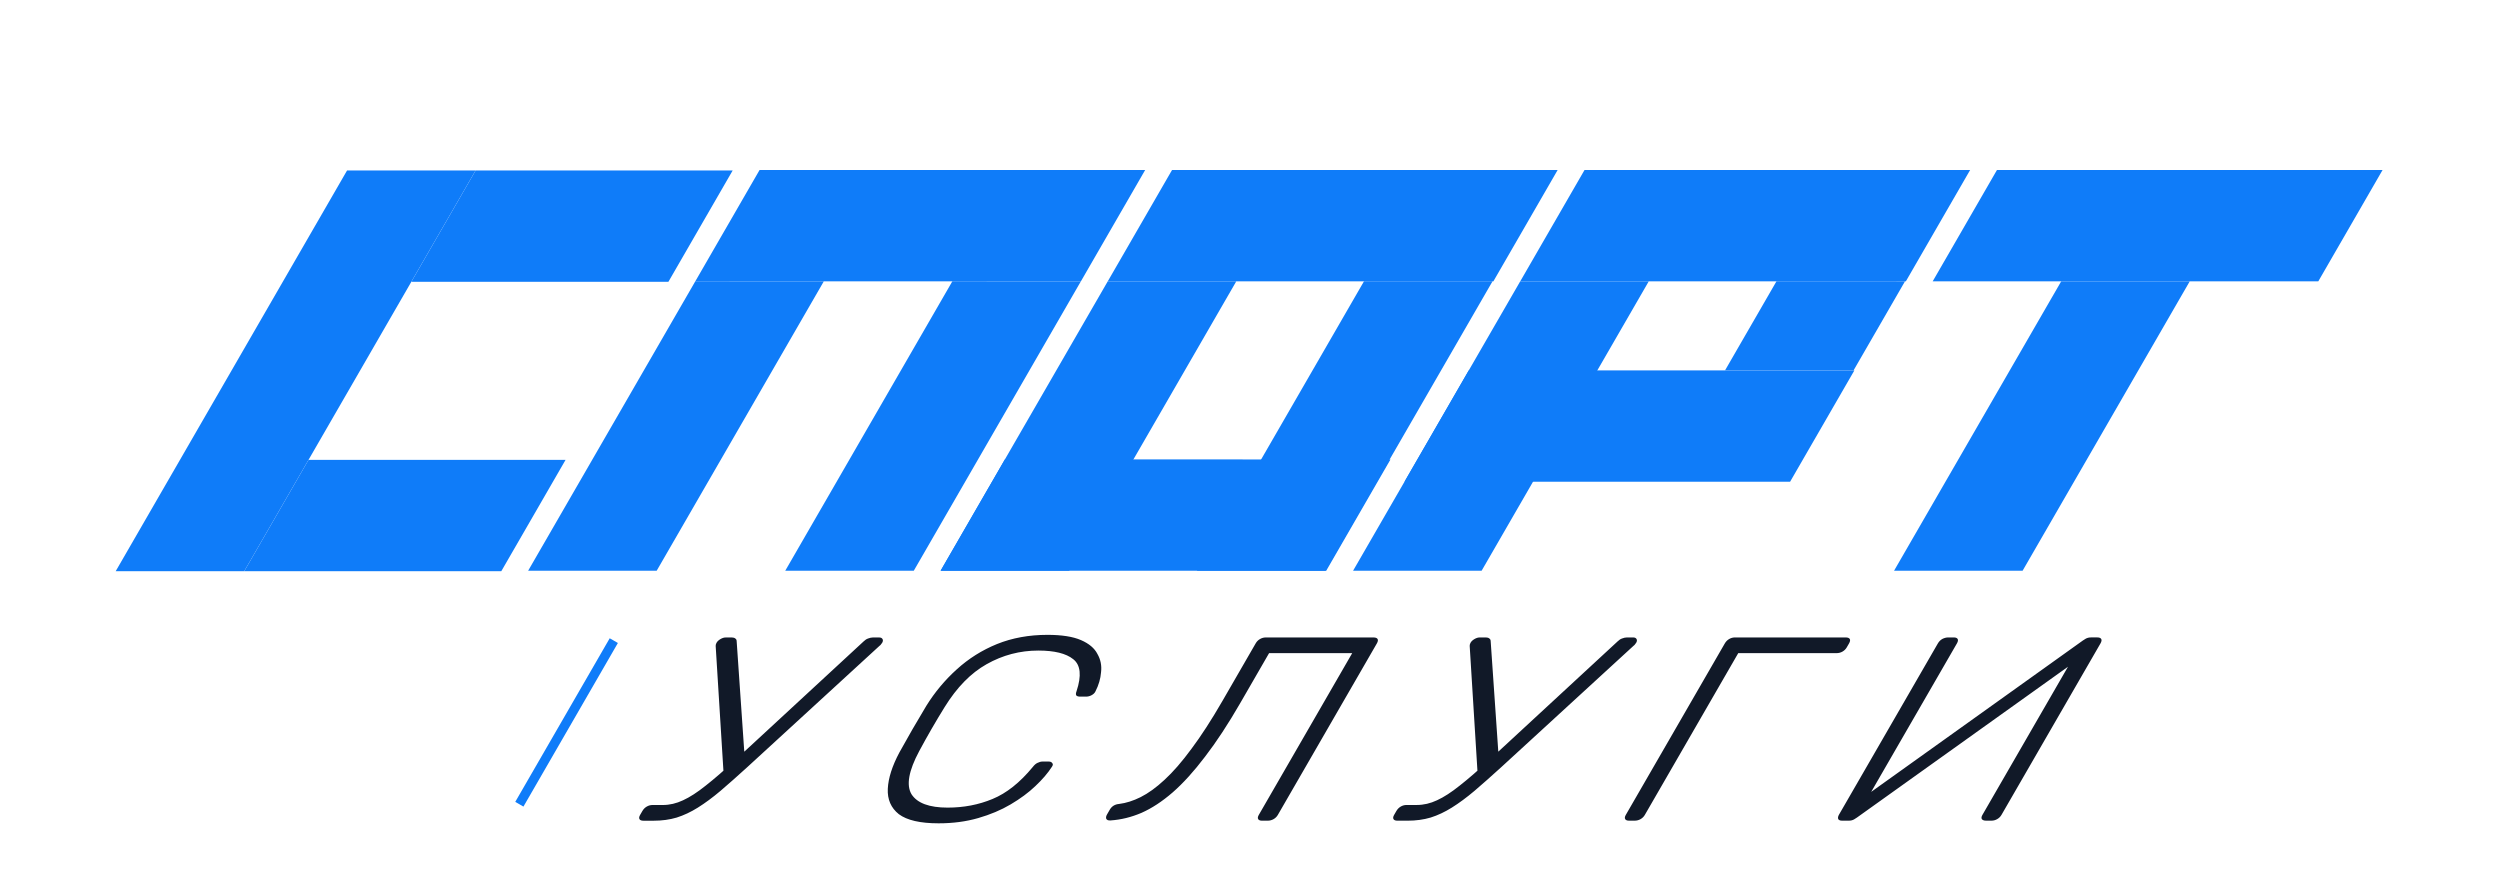 <svg width="794" height="284" viewBox="0 0 794 284" fill="none" xmlns="http://www.w3.org/2000/svg">
<path d="M261.65 89.343L208.561 181.263L167.74 181.26L220.829 89.34L261.65 89.343Z" fill="#0F7CF9"/>
<rect width="106.15" height="40.821" transform="matrix(-0.5 0.866 -1 -8.25797e-05 343.29 89.343)" fill="#0F7CF9"/>
<rect width="40.827" height="122.463" transform="matrix(-0.5 0.866 -1 -8.2596e-05 363.703 53.999)" fill="#0F7CF9"/>
<path d="M392.646 89.347L339.557 181.267L298.736 181.263L351.825 89.343L392.646 89.347Z" fill="#0F7CF9"/>
<rect width="106.15" height="40.821" transform="matrix(-0.5 0.866 -1 -8.25936e-05 474.025 89.34)" fill="#0F7CF9"/>
<rect width="40.827" height="122.463" transform="matrix(-0.5 0.866 -1 -8.25936e-05 494.706 54)" fill="#0F7CF9"/>
<rect width="40.827" height="122.463" transform="matrix(-0.5 0.866 -1 -8.25936e-05 441.617 145.92)" fill="#0F7CF9"/>
<path d="M523.648 89.348L470.559 181.268L429.738 181.264L482.827 89.344L523.648 89.348Z" fill="#0F7CF9"/>
<rect width="32.661" height="40.821" transform="matrix(-0.5 0.866 -1 -8.25756e-05 605.029 89.341)" fill="#0F7CF9"/>
<rect width="40.827" height="122.463" transform="matrix(-0.5 0.866 -1 -8.2596e-05 625.709 54.001)" fill="#0F7CF9"/>
<rect width="40.827" height="122.463" transform="matrix(-0.5 0.866 -1 -8.25756e-05 588.951 117.638)" fill="#0F7CF9"/>
<path d="M695.465 89.345L642.376 181.265L601.554 181.261L654.644 89.341L695.465 89.345Z" fill="#0F7CF9"/>
<rect width="40.827" height="122.463" transform="matrix(-0.5 0.866 -1 -8.2596e-05 756.701 53.999)" fill="#0F7CF9"/>
<rect x="193.644" y="202.714" width="3" height="60" transform="rotate(30 193.644 202.714)" fill="#0F7CF9"/>
<path d="M204.349 260.659C203.709 260.659 203.293 260.493 203.101 260.161C202.909 259.828 202.974 259.385 203.294 258.83L204.014 257.583C204.366 256.974 204.83 256.503 205.406 256.17C205.982 255.837 206.59 255.671 207.23 255.671L210.494 255.671C212.67 255.671 214.814 255.172 216.926 254.174C219.102 253.177 221.502 251.625 224.126 249.518C226.814 247.412 229.95 244.696 233.534 241.371L274.288 203.709C274.736 203.266 275.2 202.961 275.68 202.795C276.256 202.573 276.768 202.462 277.216 202.462L279.232 202.462C279.744 202.462 280.096 202.628 280.288 202.961C280.48 203.293 280.448 203.681 280.192 204.125C280.064 204.346 279.92 204.54 279.76 204.707C279.696 204.818 279.552 204.956 279.328 205.122L237.278 243.699C234.174 246.525 231.358 249.019 228.83 251.181C226.334 253.287 223.934 255.061 221.63 256.502C219.422 257.888 217.182 258.941 214.909 259.661C212.669 260.326 210.237 260.659 207.613 260.659L204.349 260.659ZM229.886 246.858L227.296 205.124C227.296 204.792 227.392 204.459 227.584 204.127C227.84 203.683 228.256 203.295 228.832 202.963C229.408 202.63 229.952 202.464 230.464 202.464L232.48 202.464C232.928 202.464 233.28 202.575 233.536 202.796C233.824 202.963 233.968 203.267 233.968 203.711L236.558 241.288L229.886 246.858ZM298.091 261.487C292.267 261.487 288.059 260.518 285.467 258.578C282.971 256.583 281.803 253.895 281.964 250.514C282.124 247.133 283.356 243.281 285.66 238.958C286.908 236.686 288.284 234.247 289.788 231.642C291.292 229.037 292.764 226.543 294.205 224.16C296.893 219.837 300.109 215.985 303.853 212.604C307.629 209.167 311.901 206.479 316.669 204.539C321.501 202.599 326.829 201.629 332.653 201.629C337.197 201.629 340.749 202.183 343.309 203.291C345.869 204.399 347.613 205.868 348.541 207.697C349.565 209.47 349.949 211.41 349.693 213.516C349.533 215.567 348.941 217.59 347.917 219.585C347.693 220.084 347.261 220.5 346.621 220.832C346.077 221.109 345.517 221.248 344.941 221.248L343.021 221.248C342.509 221.248 342.125 221.137 341.869 220.916C341.645 220.639 341.661 220.167 341.917 219.502C343.549 214.57 343.197 211.189 340.861 209.36C338.589 207.531 334.893 206.617 329.773 206.617C323.949 206.617 318.477 208.058 313.357 210.941C308.333 213.767 303.885 218.312 300.013 224.575C297.196 229.12 294.508 233.776 291.948 238.542C288.588 244.805 287.772 249.378 289.5 252.259C291.323 255.086 295.147 256.499 300.971 256.499C306.091 256.499 310.843 255.584 315.227 253.755C319.676 251.926 323.932 248.545 327.996 243.612C328.508 242.947 329.02 242.503 329.532 242.282C330.076 242.005 330.604 241.866 331.116 241.866L333.036 241.866C333.612 241.866 333.996 242.032 334.188 242.365C334.476 242.642 334.444 243.03 334.092 243.529C332.812 245.524 331.052 247.575 328.812 249.681C326.668 251.732 324.043 253.671 320.939 255.501C317.931 257.274 314.507 258.715 310.667 259.824C306.827 260.933 302.635 261.487 298.091 261.487ZM400.846 260.652C400.206 260.652 399.79 260.486 399.598 260.153C399.406 259.821 399.47 259.377 399.791 258.823L429.456 207.444L403.056 207.445L393.888 223.325C390.048 229.976 386.335 235.629 382.751 240.285C379.231 244.94 375.791 248.737 372.431 251.674C369.103 254.557 365.807 256.718 362.543 258.159C359.31 259.545 356.03 260.349 352.702 260.571C352.03 260.626 351.582 260.46 351.358 260.072C351.198 259.684 351.278 259.213 351.599 258.658L352.463 257.162C353.103 256.054 354.095 255.444 355.439 255.333C357.647 255.056 359.919 254.335 362.255 253.171C364.687 251.952 367.215 250.123 369.839 247.684C372.559 245.19 375.423 241.892 378.431 237.791C381.503 233.689 384.768 228.646 388.224 222.66L398.833 204.287C399.153 203.732 399.601 203.289 400.177 202.956C400.753 202.624 401.361 202.457 402.001 202.457L436.177 202.456C436.881 202.456 437.329 202.622 437.521 202.955C437.713 203.287 437.633 203.759 437.281 204.368L405.839 258.823C405.518 259.377 405.07 259.82 404.494 260.153C403.918 260.485 403.278 260.652 402.574 260.652L400.846 260.652ZM443.824 260.65C443.184 260.65 442.768 260.484 442.576 260.151C442.384 259.819 442.448 259.376 442.769 258.821L443.489 257.574C443.841 256.965 444.305 256.493 444.881 256.161C445.457 255.828 446.065 255.662 446.705 255.662L449.969 255.662C452.145 255.662 454.289 255.163 456.401 254.165C458.577 253.168 460.977 251.616 463.601 249.509C466.289 247.403 469.425 244.687 473.009 241.362L513.763 203.7C514.211 203.257 514.675 202.952 515.155 202.786C515.731 202.564 516.243 202.453 516.691 202.453L518.707 202.453C519.219 202.453 519.571 202.619 519.763 202.952C519.955 203.284 519.923 203.672 519.667 204.116C519.539 204.337 519.395 204.531 519.235 204.698C519.171 204.809 519.027 204.947 518.803 205.113L476.753 243.69C473.649 246.516 470.833 249.01 468.305 251.172C465.809 253.278 463.409 255.052 461.105 256.493C458.897 257.879 456.657 258.932 454.384 259.652C452.144 260.317 449.712 260.65 447.088 260.65L443.824 260.65ZM469.361 246.849L466.771 205.115C466.771 204.783 466.867 204.45 467.059 204.118C467.315 203.674 467.731 203.286 468.307 202.954C468.883 202.621 469.427 202.455 469.939 202.455L471.955 202.455C472.403 202.455 472.755 202.566 473.011 202.787C473.299 202.954 473.443 203.258 473.443 203.702L476.033 241.279L469.361 246.849ZM517.406 260.647C516.766 260.648 516.35 260.481 516.158 260.149C515.966 259.816 516.03 259.373 516.35 258.819L547.792 204.364C548.144 203.754 548.608 203.283 549.184 202.951C549.76 202.618 550.368 202.452 551.008 202.452L586.144 202.451C586.848 202.45 587.296 202.617 587.488 202.949C587.68 203.282 587.6 203.753 587.248 204.363L586.528 205.61C586.208 206.164 585.76 206.607 585.184 206.94C584.608 207.272 583.968 207.439 583.264 207.439L552.064 207.44L522.398 258.818C522.078 259.373 521.63 259.816 521.054 260.149C520.478 260.481 519.838 260.647 519.134 260.647L517.406 260.647ZM585.075 260.645C584.435 260.645 584.019 260.479 583.827 260.146C583.667 259.758 583.747 259.287 584.067 258.733L615.461 204.362C615.813 203.752 616.277 203.281 616.853 202.948C617.493 202.616 618.133 202.449 618.773 202.449L620.501 202.449C621.141 202.449 621.557 202.615 621.749 202.948C621.941 203.281 621.861 203.752 621.509 204.361L594.291 251.5L661.493 203.445C661.685 203.334 661.989 203.14 662.405 202.863C662.885 202.586 663.445 202.448 664.085 202.448L666.101 202.447C666.741 202.447 667.157 202.614 667.349 202.946C667.541 203.279 667.461 203.75 667.109 204.36L635.667 258.814C635.347 259.368 634.899 259.812 634.323 260.144C633.747 260.477 633.139 260.643 632.499 260.643L630.771 260.643C630.131 260.643 629.683 260.477 629.427 260.144C629.235 259.812 629.299 259.369 629.619 258.814L656.789 211.759L589.779 259.647C589.651 259.758 589.347 259.952 588.867 260.229C588.387 260.506 587.827 260.645 587.187 260.645L585.075 260.645Z" fill="#111928"/>
<rect width="81.648" height="40.824" transform="matrix(1 -3.7706e-05 -0.5 0.866 97.978 146.059)" fill="#0F7CF9"/>
<rect width="81.648" height="40.824" transform="matrix(1 -3.7706e-05 -0.5 0.866 151.052 54.139)" fill="#0F7CF9"/>
<rect width="40.824" height="146.966" transform="matrix(1 -3.7683e-05 -0.5 0.866 110.228 54.14)" fill="#0F7CF9"/>
</svg>
